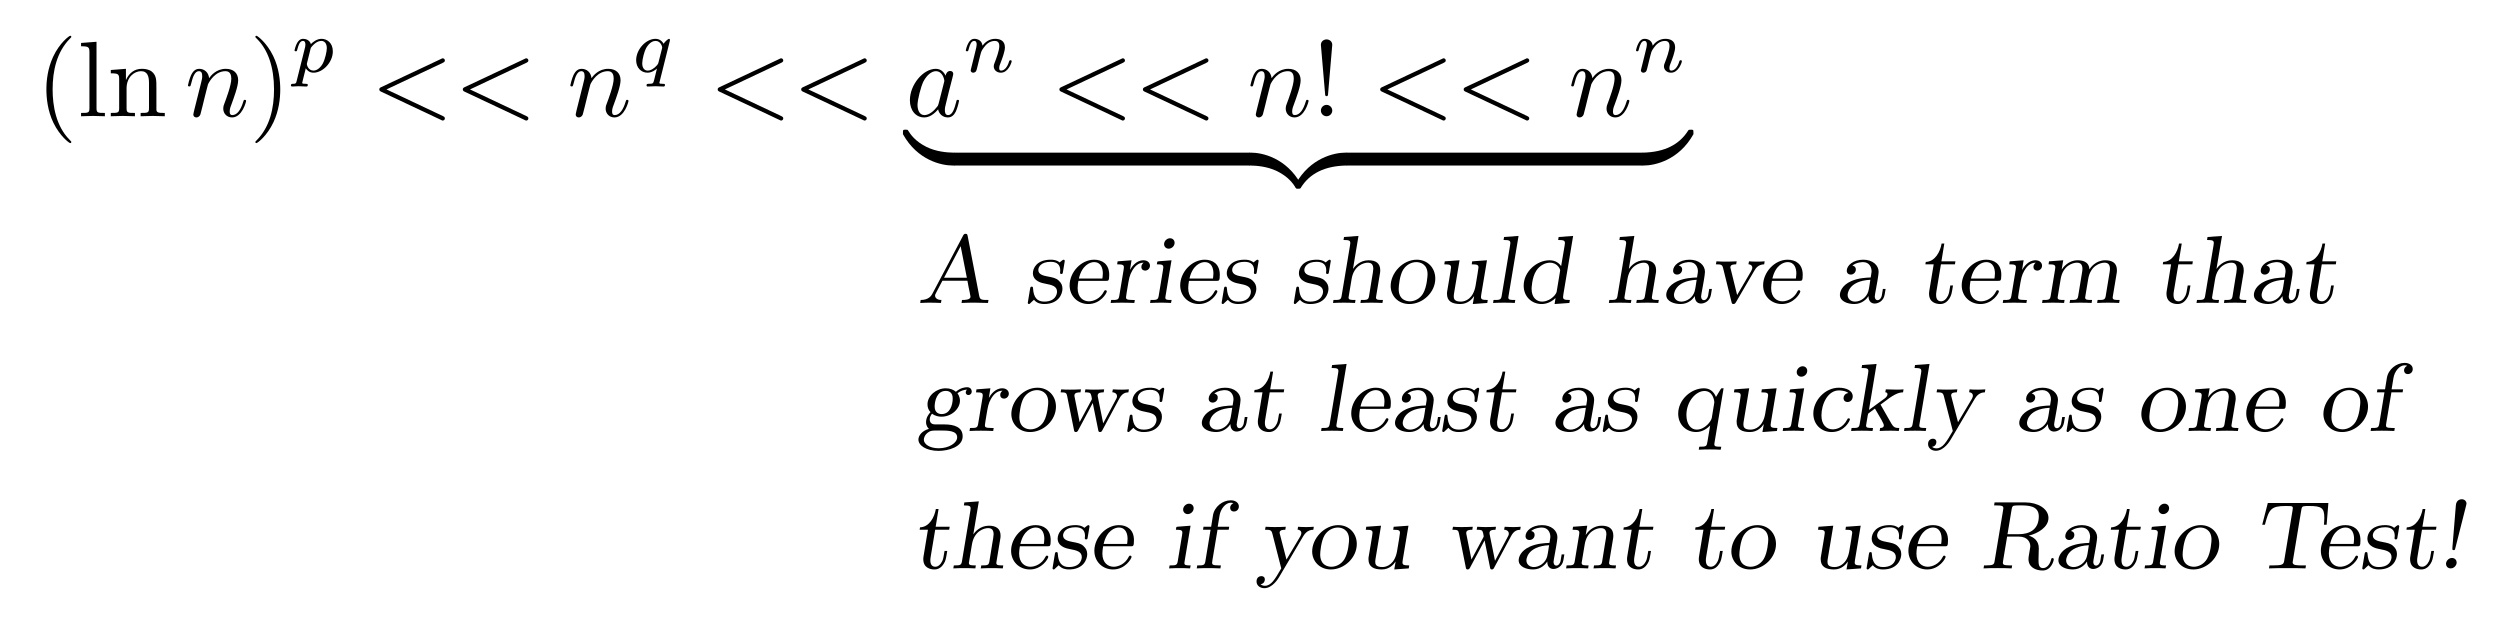 <?xml version="1.0" encoding="UTF-8" standalone="no"?>
<!DOCTYPE svg PUBLIC "-//W3C//DTD SVG 1.1//EN" "http://www.w3.org/Graphics/SVG/1.1/DTD/svg11.dtd">
<svg xmlns="http://www.w3.org/2000/svg" xmlns:xlink="http://www.w3.org/1999/xlink" version="1.1" width="232.077pt" height="57.828pt" viewBox="0 0 232.077 57.828">
<symbol id="font_0_2">
<path d="M .232 .01 C .232 .013 .232 .015 .215 .032 C .09 .158 .058 .347 .058 .5 C .058 .674 .096 .848 .219 .973 C .232 .985 .232 .987 .232 .99 C .232 .997 .228 1 .222 1 C .212 1 .122 .932 .063 .805 C .012 .695 0 .584 0 .5 C 0 .422 .011 .301 .066 .188 C .126 .065 .212 0 .222 0 C .228 0 .232 .003 .232 .01 Z "/>
</symbol>
<symbol id="font_0_4">
<path d="M .144 .694 L 0 .683 L 0 .652 C .07 .652 .078 .645 .078 .596 L .078 .076 C .078 .031 .067 .031 0 .031 L 0 0 C .033 .001 .086 .003 .111 .003 C .136 .003 .185 .001 .222 0 L .222 .031 C .155 .031 .144 .031 .144 .076 L .144 .694 Z "/>
</symbol>
<symbol id="font_0_5">
<path d="M .078 .344 L .078 .076 C .078 .031 .067 .031 0 .031 L 0 0 C .035 .001 .086 .003 .113 .003 C .139 .003 .191 .001 .225 0 L .225 .031 C .158 .031 .147 .031 .147 .076 L .147 .26 C .147 .364 .218 .42 .282 .42 C .345 .42 .356 .366 .356 .309 L .356 .076 C .356 .031 .345 .031 .278 .031 L .278 0 C .313 .001 .364 .003 .391 .003 C .417 .003 .469 .001 .503 0 L .503 .031 C .451 .031 .426 .031 .425 .061 L .425 .252 C .425 .338 .425 .369 .394 .405 C .38 .422 .347 .442 .289 .442 C .216 .442 .169 .399 .141 .337 L .141 .442 L 0 .431 L 0 .4 C .07 .4 .078 .393 .078 .344 Z "/>
</symbol>
<use xlink:href="#font_0_2" transform="matrix(9.963,0,0,-9.963,4.307,13.283)"/>
<use xlink:href="#font_0_4" transform="matrix(9.963,0,0,-9.963,7.525,10.792)"/>
<use xlink:href="#font_0_5" transform="matrix(9.963,0,0,-9.963,10.285,10.792)"/>
<symbol id="font_1_3">
<path d="M .059 .07 C .056 .055 .05 .032 .05 .027 C .05 .009 .064 0 .079 0 C .091 0 .109 .008 .116 .028 C .117 .03 .129 .077 .135 .102 L .157 .192 C .163 .214 .169 .236 .174 .259 C .178 .276 .186 .305 .187 .309 C .202 .34 .255 .431 .35 .431 C .395 .431 .404 .394 .404 .361 C .404 .299 .355 .171 .339 .128 C .33 .105 .329 .093 .329 .082 C .329 .035 .364 0 .411 0 C .505 0 .542 .146 .542 .154 C .542 .164 .533 .164 .53 .164 C .52 .164 .52 .161 .515 .146 C .495 .078 .462 .022 .413 .022 C .396 .022 .389 .032 .389 .055 C .389 .08 .398 .104 .407 .126 C .426 .179 .468 .289 .468 .346 C .468 .413 .425 .453 .353 .453 C .263 .453 .214 .389 .197 .366 C .192 .422 .151 .453 .105 .453 C .059 .453 .04 .414 .03 .396 C .014 .362 0 .303 0 .299 C 0 .289 .01 .289 .012 .289 C .022 .289 .023 .29 .029 .312 C .046 .383 .066 .431 .102 .431 C .122 .431 .133 .418 .133 .385 C .133 .364 .13 .353 .117 .301 L .059 .07 Z "/>
</symbol>
<use xlink:href="#font_1_3" transform="matrix(9.963,0,0,-9.963,17.447,10.902)"/>
<symbol id="font_0_3">
<path d="M .232 .5 C .232 .578 .221 .699 .166 .812 C .106 .935 .02 1 .01 1 C .004 1 0 .996 0 .99 C 0 .987 0 .985 .019 .967 C .117 .868 .174 .709 .174 .5 C .174 .329 .137 .153 .013 .027 C 0 .015 0 .013 0 .01 C 0 .004 .004 0 .01 0 C .02 0 .11 .068 .169 .195 C .22 .305 .232 .416 .232 .5 Z "/>
</symbol>
<use xlink:href="#font_0_3" transform="matrix(9.963,0,0,-9.963,23.705,13.283)"/>
<symbol id="font_2_2">
<path d="M .076 .072 C .069 .044 .067 .036 .027 .036 C .014 .036 0 .036 0 .015 C 0 .004 .009 0 .014 0 C .04 0 .073 .004 .1 .004 C .134 .004 .172 0 .205 0 C .214 0 .225 .003 .225 .022 C .225 .036 .211 .036 .199 .036 C .177 .036 .15 .036 .15 .048 C .15 .053 .157 .079 .161 .094 C .173 .147 .187 .201 .198 .243 C .21 .223 .241 .184 .301 .184 C .423 .184 .558 .319 .558 .468 C .558 .585 .477 .635 .408 .635 C .346 .635 .293 .593 .266 .565 C .249 .622 .193 .635 .163 .635 C .124 .635 .1 .609 .084 .582 C .064 .548 .048 .488 .048 .482 C .048 .469 .062 .469 .065 .469 C .079 .469 .08 .472 .087 .499 C .102 .557 .121 .607 .16 .607 C .186 .607 .193 .585 .193 .558 C .193 .547 .191 .534 .19 .528 L .076 .072 M .265 .515 C .323 .592 .373 .607 .405 .607 C .444 .607 .478 .578 .478 .51 C .478 .469 .456 .367 .426 .309 C .401 .26 .352 .212 .301 .212 C .23 .212 .212 .289 .212 .299 C .212 .303 .214 .31 .215 .314 L .265 .515 Z "/>
</symbol>
<use xlink:href="#font_2_2" transform="matrix(6.974,0,0,-6.974,27.005,8.032)"/>
<symbol id="font_1_1">
<path d="M .592 .538 C .604 .544 .611 .549 .611 .56 C .611 .571 .602 .58 .591 .58 C .588 .58 .586 .58 .573 .573 L .019 .312 C .008 .307 0 .302 0 .29 C 0 .278 .008 .273 .019 .268 L .573 .007 C .586 0 .588 0 .591 0 C .602 0 .611 .009 .611 .02 C .611 .031 .604 .036 .592 .042 L .067 .29 L .592 .538 Z "/>
</symbol>
<use xlink:href="#font_1_1" transform="matrix(9.963,0,0,-9.963,35.211,11.191)"/>
<use xlink:href="#font_1_1" transform="matrix(9.963,0,0,-9.963,42.962,11.191)"/>
<use xlink:href="#font_1_3" transform="matrix(9.963,0,0,-9.963,52.944,10.902)"/>
<symbol id="font_2_3">
<path d="M .448 .606 C .449 .61 .45 .616 .45 .621 C .45 .627 .446 .635 .437 .635 C .427 .635 .385 .601 .365 .569 C .355 .589 .322 .635 .258 .635 C .13 .635 0 .494 0 .35 C 0 .253 .065 .184 .151 .184 C .208 .184 .255 .22 .277 .239 C .276 .236 .245 .11 .241 .093 C .227 .038 .226 .037 .164 .036 C .152 .036 .138 .036 .138 .014 C .138 .008 .143 0 .153 0 C .186 0 .223 .004 .257 .004 C .291 .004 .333 0 .364 0 C .373 0 .384 .003 .384 .022 C .384 .036 .37 .036 .358 .036 C .336 .036 .309 .036 .309 .048 C .309 .051 .309 .053 .314 .07 L .448 .606 M .297 .32 C .292 .303 .292 .301 .279 .285 C .24 .239 .193 .212 .154 .212 C .117 .212 .081 .238 .081 .309 C .081 .362 .11 .472 .133 .512 C .179 .592 .23 .607 .258 .607 C .328 .607 .347 .53 .347 .52 C .347 .515 .345 .509 .344 .505 L .297 .32 Z "/>
</symbol>
<use xlink:href="#font_2_3" transform="matrix(6.974,0,0,-6.974,59.054,8.032)"/>
<symbol id="font_1_2">
<path d="M .333 .389 C .315 .426 .286 .453 .241 .453 C .124 .453 0 .306 0 .16 C 0 .066 .055 0 .133 0 C .153 0 .203 .004 .263 .075 C .271 .033 .306 0 .354 0 C .389 0 .412 .023 .428 .055 C .445 .091 .458 .152 .458 .154 C .458 .164 .449 .164 .446 .164 C .436 .164 .435 .16 .432 .146 C .415 .081 .397 .022 .356 .022 C .329 .022 .326 .048 .326 .068 C .326 .09 .328 .098 .339 .142 C .35 .184 .352 .194 .361 .232 L .397 .372 C .404 .4 .404 .402 .404 .406 C .404 .423 .392 .433 .375 .433 C .351 .433 .336 .411 .333 .389 M .268 .13 C .263 .112 .263 .11 .248 .093 C .204 .038 .163 .022 .135 .022 C .085 .022 .071 .077 .071 .116 C .071 .166 .103 .289 .126 .335 C .157 .394 .202 .431 .242 .431 C .307 .431 .321 .349 .321 .343 C .321 .337 .319 .331 .318 .326 L .268 .13 Z "/>
</symbol>
<use xlink:href="#font_1_1" transform="matrix(9.963,0,0,-9.963,66.623,11.191)"/>
<use xlink:href="#font_1_1" transform="matrix(9.963,0,0,-9.963,74.374,11.191)"/>
<use xlink:href="#font_1_2" transform="matrix(9.963,0,0,-9.963,84.466,10.902)"/>
<symbol id="font_2_1">
<path d="M .075 .073 C .071 .06 .065 .035 .065 .032 C .065 .01 .083 0 .099 0 C .117 0 .133 .013 .138 .022 C .143 .031 .151 .063 .156 .084 C .161 .103 .172 .149 .178 .174 C .184 .196 .19 .218 .195 .241 C .206 .282 .208 .29 .237 .331 C .265 .371 .312 .423 .387 .423 C .445 .423 .446 .372 .446 .353 C .446 .293 .403 .182 .387 .14 C .376 .112 .372 .103 .372 .086 C .372 .033 .416 0 .467 0 C .567 0 .611 .138 .611 .153 C .611 .166 .598 .166 .595 .166 C .581 .166 .58 .16 .576 .149 C .553 .069 .51 .028 .47 .028 C .449 .028 .445 .042 .445 .063 C .445 .086 .45 .099 .468 .144 C .48 .175 .521 .281 .521 .337 C .521 .434 .444 .451 .391 .451 C .308 .451 .252 .4 .222 .36 C .215 .429 .156 .451 .115 .451 C .072 .451 .049 .42 .036 .397 C .014 .36 0 .303 0 .298 C 0 .285 .014 .285 .017 .285 C .031 .285 .032 .288 .039 .315 C .054 .374 .073 .423 .112 .423 C .138 .423 .145 .401 .145 .374 C .145 .355 .136 .318 .129 .291 C .122 .264 .112 .223 .107 .201 L .075 .073 Z "/>
</symbol>
<use xlink:href="#font_2_1" transform="matrix(6.974,0,0,-6.974,89.655,6.749)"/>
<use xlink:href="#font_1_1" transform="matrix(9.963,0,0,-9.963,98.344,11.191)"/>
<use xlink:href="#font_1_1" transform="matrix(9.963,0,0,-9.963,106.095,11.191)"/>
<use xlink:href="#font_1_3" transform="matrix(9.963,0,0,-9.963,116.077,10.902)"/>
<symbol id="font_0_1">
<path d="M .067 .209 L .106 .665 C .106 .698 .079 .716 .053 .716 C .027 .716 0 .698 0 .665 L .039 .21 C .04 .195 .041 .187 .053 .187 C .063 .187 .066 .192 .067 .209 M .106 .053 C .106 .082 .082 .106 .053 .106 C .024 .106 0 .082 0 .053 C 0 .024 .024 0 .053 0 C .082 0 .106 .024 .106 .053 Z "/>
</symbol>
<use xlink:href="#font_0_1" transform="matrix(9.963,0,0,-9.963,122.619,10.792)"/>
<use xlink:href="#font_1_1" transform="matrix(9.963,0,0,-9.963,128.124,11.191)"/>
<use xlink:href="#font_1_1" transform="matrix(9.963,0,0,-9.963,135.875,11.191)"/>
<use xlink:href="#font_1_3" transform="matrix(9.963,0,0,-9.963,145.857,10.902)"/>
<use xlink:href="#font_2_1" transform="matrix(6.974,0,0,-6.974,151.87,6.749)"/>
<symbol id="font_3_3">
<path d="M .484 .092 C .484 .115 .484 .12 .47 .12 C .409 .121 .31 .129 .22 .173 C .112 .227 .071 .29 .046 .329 C .043 .334 .037 .334 .024 .334 C .001 .334 0 .333 0 .308 L 0 .292 C .136 .047 .361 0 .463 0 C .484 0 .484 .001 .484 .028 L .484 .092 Z "/>
</symbol>
<use xlink:href="#font_3_3" transform="matrix(9.963,0,0,-9.963,83.822,15.366)"/>
<path transform="matrix(1,0,0,-1,88.544,15.366)" d="M 0 0 L 27.485 0 L 27.485 1.195 L 0 1.195 Z "/>
<symbol id="font_3_2">
<path d="M .484 .042 C .348 .287 .123 .334 .021 .334 C 0 .334 0 .333 0 .306 L 0 .242 C 0 .219 0 .214 .014 .214 C .075 .213 .174 .205 .264 .161 C .372 .107 .413 .044 .438 .005 C .441 0 .447 0 .46 0 C .483 0 .484 .001 .484 .026 L .484 .042 Z "/>
</symbol>
<symbol id="font_3_1">
<path d="M .484 .306 C .484 .333 .484 .334 .463 .334 C .361 .334 .136 .286 0 .042 L 0 .026 C 0 .001 .001 0 .024 0 C .043 0 .044 .001 .049 .008 C .131 .139 .269 .21 .472 .214 C .484 .214 .484 .221 .484 .242 L .484 .306 Z "/>
</symbol>
<use xlink:href="#font_3_2" transform="matrix(9.963,0,0,-9.963,115.93,17.498)"/>
<use xlink:href="#font_3_1" transform="matrix(9.963,0,0,-9.963,120.274,17.498)"/>
<path transform="matrix(1,0,0,-1,124.996,15.366)" d="M 0 0 L 27.485 0 L 27.485 1.195 L 0 1.195 Z "/>
<symbol id="font_3_4">
<path d="M .484 .308 C .484 .333 .483 .334 .46 .334 C .441 .334 .44 .333 .435 .326 C .353 .195 .215 .124 .012 .12 C 0 .12 0 .113 0 .092 L 0 .028 C 0 .001 0 0 .021 0 C .123 0 .348 .048 .484 .292 L .484 .308 Z "/>
</symbol>
<use xlink:href="#font_3_4" transform="matrix(9.963,0,0,-9.963,152.381,15.366)"/>
<symbol id="font_4_2">
<path d="M .492 .691 C .488 .711 .485 .716 .47 .716 C .454 .716 .45 .708 .443 .695 L .128 .099 C .116 .075 .089 .031 .005 .031 L 0 0 C .043 .003 .095 .003 .102 .003 C .146 .003 .165 .002 .215 0 L .22 .031 C .176 .031 .154 .052 .154 .076 C .154 .086 .158 .092 .168 .112 C .182 .138 .217 .204 .23 .23 L .489 .23 C .494 .201 .495 .195 .501 .165 C .504 .152 .521 .072 .521 .065 C .521 .031 .459 .031 .433 .031 L .428 0 C .473 .003 .525 .003 .571 .003 C .61 .003 .627 .002 .702 0 L .707 .031 C .638 .031 .619 .031 .611 .074 L .492 .691 M .419 .588 L .483 .261 L .247 .261 L .419 .588 Z "/>
</symbol>
<symbol id="font_4_14">
<path d="M .381 .434 C .383 .443 .383 .445 .383 .447 C .383 .451 .38 .459 .37 .459 C .364 .459 .343 .442 .33 .431 C .296 .459 .252 .459 .238 .459 C .092 .459 .053 .37 .053 .32 C .053 .235 .15 .216 .18 .211 C .246 .198 .303 .187 .303 .127 C .303 .126 .303 .025 .17 .025 C .095 .025 .061 .071 .055 .156 C .054 .174 .053 .18 .04 .18 C .03 .18 .027 .176 .024 .159 L 0 .013 C 0 .006 .004 0 .012 0 C .018 0 .019 .001 .039 .021 C .045 .026 .059 .039 .064 .044 C .096 .006 .137 0 .17 0 C .323 0 .359 .108 .359 .158 C .359 .193 .347 .218 .321 .242 C .294 .269 .259 .275 .207 .285 C .166 .293 .109 .304 .109 .352 C .109 .381 .133 .437 .238 .437 C .308 .437 .336 .401 .336 .349 C .336 .335 .334 .329 .334 .324 C .334 .312 .343 .311 .348 .311 C .361 .311 .362 .319 .364 .332 L .381 .434 Z "/>
</symbol>
<symbol id="font_4_8">
<path d="M .378 .24 C .402 .24 .41 .24 .41 .303 C .41 .417 .334 .459 .254 .459 C .117 .459 0 .327 0 .194 C 0 .081 .085 0 .194 0 C .32 0 .385 .113 .385 .13 C .385 .137 .38 .143 .371 .143 C .362 .143 .36 .138 .356 .131 C .317 .053 .245 .028 .2 .028 C .145 .028 .083 .065 .083 .165 C .083 .185 .087 .22 .091 .24 L .378 .24 M .096 .264 C .128 .404 .213 .434 .253 .434 C .327 .434 .344 .367 .344 .317 C .344 .291 .339 .265 .339 .264 L .096 .264 Z "/>
</symbol>
<symbol id="font_4_13">
<path d="M .174 .157 C .19 .254 .196 .287 .222 .332 C .249 .379 .286 .417 .341 .417 L .341 .416 C .339 .415 .318 .401 .318 .373 C .318 .344 .341 .335 .357 .335 C .383 .335 .407 .357 .407 .386 C .407 .414 .384 .442 .339 .442 C .264 .442 .217 .373 .2 .342 L .216 .442 L .072 .431 L .067 .4 C .126 .4 .137 .394 .137 .367 C .137 .362 .137 .36 .134 .343 L .089 .072 C .082 .031 .067 .031 .005 .031 C .004 .023 .001 .009 0 0 C .05 .002 .066 .003 .117 .003 C .164 .003 .186 .002 .245 0 L .25 .031 L .229 .031 C .163 .031 .159 .041 .159 .06 C .159 .066 .163 .089 .165 .103 L .174 .157 Z "/>
</symbol>
<symbol id="font_4_c">
<path d="M .254 .623 C .254 .65 .234 .67 .206 .67 C .175 .67 .145 .641 .145 .609 C .145 .585 .163 .562 .193 .562 C .222 .562 .254 .587 .254 .623 M .093 .432 C .077 .431 .076 .43 .074 .423 C .072 .415 .07 .406 .07 .4 C .125 .4 .137 .395 .137 .368 C .137 .362 .137 .36 .134 .343 L .089 .072 C .082 .031 .067 .031 .005 .031 C .004 .023 .001 .009 0 0 C .044 .002 .066 .003 .111 .003 C .131 .003 .168 .003 .217 0 L .223 .031 C .178 .031 .158 .031 .158 .056 C .158 .06 .158 .061 .161 .077 L .222 .442 L .093 .432 Z "/>
</symbol>
<symbol id="font_4_b">
<path d="M .486 .306 C .488 .316 .489 .324 .489 .339 C .489 .413 .441 .442 .368 .442 C .277 .442 .223 .376 .208 .354 L .207 .354 L .264 .694 L .114 .683 L .109 .652 C .168 .652 .179 .646 .179 .619 C .179 .614 .179 .612 .176 .595 L .089 .072 C .082 .031 .067 .031 .005 .031 C .004 .023 .001 .009 0 0 C .046 .002 .069 .003 .114 .003 C .162 .003 .175 .002 .228 0 L .233 .031 C .183 .031 .161 .031 .161 .057 C .161 .06 .168 .098 .171 .118 C .174 .138 .185 .204 .193 .25 C .216 .386 .317 .417 .36 .417 C .397 .417 .417 .399 .417 .352 C .417 .337 .409 .288 .403 .256 C .398 .226 .376 .087 .373 .07 C .366 .031 .351 .031 .289 .031 C .288 .023 .285 .009 .284 0 C .33 .002 .353 .003 .398 .003 C .446 .003 .459 .002 .512 0 L .517 .031 C .467 .031 .445 .031 .445 .057 C .445 .06 .445 .061 .448 .077 L .486 .306 Z "/>
</symbol>
<symbol id="font_4_11">
<path d="M .462 .263 C .462 .375 .382 .459 .27 .459 C .125 .459 0 .321 0 .187 C 0 .086 .076 0 .194 0 C .332 0 .462 .121 .462 .263 M .199 .028 C .166 .028 .083 .041 .083 .156 C .083 .179 .092 .295 .129 .355 C .164 .41 .219 .434 .266 .434 C .303 .434 .382 .416 .382 .308 C .382 .295 .376 .177 .335 .108 C .303 .055 .248 .028 .199 .028 Z "/>
</symbol>
<symbol id="font_4_16">
<path d="M .442 .453 L .289 .442 L .284 .411 C .343 .411 .354 .405 .354 .378 C .354 .371 .348 .337 .345 .316 L .324 .19 C .301 .057 .221 .025 .172 .025 C .102 .025 .098 .057 .098 .08 C .098 .092 .1 .104 .102 .116 L .158 .453 L .005 .442 L 0 .411 C .059 .411 .07 .405 .07 .378 C .07 .364 .037 .175 .032 .144 C .028 .122 .028 .12 .028 .105 C .028 .029 .081 0 .166 0 C .244 0 .289 .052 .308 .081 L .309 .081 L .295 0 L .445 .011 C .447 .021 .448 .032 .45 .042 C .389 .042 .38 .049 .38 .075 C .38 .081 .38 .083 .383 .1 L .442 .453 Z "/>
</symbol>
<symbol id="font_4_e">
<path d="M .264 .694 L .114 .683 L .109 .652 C .168 .652 .179 .646 .179 .619 C .179 .614 .179 .612 .176 .595 L .089 .072 C .082 .031 .067 .031 .005 .031 C .004 .023 .001 .009 0 0 C .046 .002 .066 .003 .113 .003 C .161 .003 .186 .002 .225 0 L .23 .031 C .18 .031 .158 .031 .158 .057 C .158 .06 .159 .062 .161 .077 L .264 .694 Z "/>
</symbol>
<symbol id="font_4_7">
<path d="M .512 .705 L .362 .694 L .357 .663 C .416 .663 .427 .657 .427 .63 C .427 .624 .427 .622 .424 .606 L .388 .393 C .372 .415 .337 .453 .268 .453 C .135 .453 0 .335 0 .19 C 0 .074 .086 0 .186 0 C .25 0 .3 .033 .33 .062 L .32 0 L .473 .011 C .475 .021 .476 .032 .478 .042 C .417 .042 .408 .049 .408 .075 C .408 .081 .408 .083 .411 .1 L .512 .705 M .342 .13 C .337 .102 .308 .075 .291 .062 C .25 .031 .213 .025 .191 .025 C .138 .025 .082 .062 .082 .157 C .082 .16 .084 .275 .131 .346 C .166 .399 .222 .428 .272 .428 C .353 .428 .378 .357 .378 .351 L .376 .337 L .342 .13 Z "/>
</symbol>
<symbol id="font_4_5">
<path d="M .445 .156 C .439 .118 .435 .091 .433 .084 C .428 .065 .413 .04 .39 .04 C .362 .04 .361 .074 .361 .079 C .361 .087 .368 .127 .372 .147 C .379 .184 .401 .303 .401 .333 C .401 .403 .337 .459 .242 .459 C .137 .459 .071 .399 .071 .345 C .071 .321 .087 .305 .113 .305 C .14 .305 .165 .327 .165 .358 C .165 .391 .135 .397 .129 .398 C .17 .432 .229 .434 .239 .434 C .306 .434 .328 .379 .328 .339 C .328 .333 .328 .331 .319 .275 C .268 .273 .19 .269 .117 .237 C .017 .192 0 .124 0 .095 C 0 .027 .081 0 .149 0 C .233 0 .28 .057 .296 .082 C .296 .016 .338 .005 .36 .005 C .393 .005 .451 .027 .463 .096 C .465 .107 .47 .136 .473 .156 L .445 .156 M .315 .251 C .308 .211 .304 .167 .294 .131 C .276 .068 .214 .025 .157 .025 C .113 .025 .08 .053 .08 .094 C .08 .097 .08 .239 .315 .251 Z "/>
</symbol>
<symbol id="font_4_17">
<path d="M .398 .345 C .413 .371 .438 .409 .5 .411 L .505 .442 C .476 .439 .433 .439 .428 .439 C .4 .439 .37 .44 .343 .442 L .337 .412 C .338 .412 .377 .41 .377 .376 C .377 .363 .368 .347 .364 .339 L .22 .093 L .154 .361 C .15 .375 .15 .377 .15 .381 C .15 .411 .192 .411 .21 .411 C .211 .42 .214 .434 .215 .442 C .167 .44 .146 .439 .105 .439 C .103 .439 .043 .439 .006 .442 L 0 .411 C .053 .411 .066 .409 .075 .371 L .161 .024 C .165 .007 .167 0 .182 0 C .197 0 .203 .011 .208 .019 L .398 .345 Z "/>
</symbol>
<symbol id="font_4_15">
<path d="M .161 .411 L .306 .411 C .308 .421 .309 .432 .311 .442 L .166 .442 L .196 .626 L .168 .626 C .154 .541 .1 .439 .004 .436 C .002 .426 .001 .42 0 .411 L .086 .411 L .041 .139 C .038 .121 .038 .117 .038 .106 C .038 .016 .111 0 .154 0 C .204 0 .233 .033 .249 .058 C .27 .092 .272 .106 .286 .192 L .258 .192 C .247 .126 .245 .11 .234 .086 C .216 .049 .19 .028 .162 .028 C .111 .028 .111 .082 .111 .095 C .111 .103 .111 .111 .114 .129 L .161 .411 Z "/>
</symbol>
<symbol id="font_4_f">
<path d="M .772 .306 C .774 .316 .775 .324 .775 .339 C .775 .415 .725 .442 .653 .442 C .555 .442 .5 .364 .49 .348 C .486 .434 .409 .442 .368 .442 C .271 .442 .217 .367 .204 .347 L .203 .347 L .219 .442 L .072 .431 L .067 .4 C .126 .4 .137 .394 .137 .367 C .137 .362 .137 .36 .134 .343 L .089 .072 C .082 .031 .067 .031 .005 .031 C .004 .023 .001 .009 0 0 C .046 .002 .069 .003 .114 .003 C .162 .003 .175 .002 .228 0 L .233 .031 C .183 .031 .161 .031 .161 .057 C .161 .06 .168 .098 .171 .118 C .174 .138 .185 .204 .193 .25 C .216 .386 .317 .417 .361 .417 C .396 .417 .418 .4 .418 .352 C .418 .344 .417 .337 .416 .329 L .374 .072 C .367 .031 .352 .031 .29 .031 C .289 .023 .286 .009 .285 0 C .331 .002 .354 .003 .399 .003 C .447 .003 .46 .002 .513 0 L .518 .031 C .468 .031 .446 .031 .446 .057 C .446 .06 .453 .098 .456 .118 C .459 .138 .47 .204 .478 .25 C .501 .386 .602 .417 .646 .417 C .681 .417 .703 .4 .703 .352 C .703 .344 .702 .337 .701 .329 L .659 .072 C .652 .031 .637 .031 .575 .031 C .574 .023 .571 .009 .57 0 C .616 .002 .639 .003 .684 .003 C .732 .003 .745 .002 .798 0 L .803 .031 C .753 .031 .731 .031 .731 .057 C .731 .06 .731 .061 .734 .077 L .772 .306 Z "/>
</symbol>
<use xlink:href="#font_4_2" transform="matrix(8.966,0,0,-8.966,85.422,28.124)"/>
<use xlink:href="#font_4_14" transform="matrix(8.966,0,0,-8.966,95.41,28.223)"/>
<use xlink:href="#font_4_8" transform="matrix(8.966,0,0,-8.966,99.293,28.223)"/>
<use xlink:href="#font_4_13" transform="matrix(8.966,0,0,-8.966,103.104,28.124)"/>
<use xlink:href="#font_4_c" transform="matrix(8.966,0,0,-8.966,106.762,28.124)"/>
<use xlink:href="#font_4_8" transform="matrix(8.966,0,0,-8.966,109.559,28.223)"/>
<use xlink:href="#font_4_14" transform="matrix(8.966,0,0,-8.966,113.406,28.223)"/>
<use xlink:href="#font_4_14" transform="matrix(8.966,0,0,-8.966,120.104,28.223)"/>
<use xlink:href="#font_4_b" transform="matrix(8.966,0,0,-8.966,123.744,28.124)"/>
<use xlink:href="#font_4_11" transform="matrix(8.966,0,0,-8.966,129.097,28.223)"/>
<use xlink:href="#font_4_16" transform="matrix(8.966,0,0,-8.966,134.074,28.223)"/>
<use xlink:href="#font_4_e" transform="matrix(8.966,0,0,-8.966,138.602,28.124)"/>
<use xlink:href="#font_4_7" transform="matrix(8.966,0,0,-8.966,141.444,28.223)"/>
<use xlink:href="#font_4_b" transform="matrix(8.966,0,0,-8.966,149.352,28.124)"/>
<use xlink:href="#font_4_5" transform="matrix(8.966,0,0,-8.966,154.678,28.223)"/>
<use xlink:href="#font_4_17" transform="matrix(8.966,0,0,-8.966,159.287,28.223)"/>
<use xlink:href="#font_4_8" transform="matrix(8.966,0,0,-8.966,163.672,28.223)"/>
<use xlink:href="#font_4_5" transform="matrix(8.966,0,0,-8.966,170.8,28.223)"/>
<use xlink:href="#font_4_15" transform="matrix(8.966,0,0,-8.966,178.735,28.223)"/>
<use xlink:href="#font_4_8" transform="matrix(8.966,0,0,-8.966,182.107,28.223)"/>
<use xlink:href="#font_4_13" transform="matrix(8.966,0,0,-8.966,185.917,28.124)"/>
<use xlink:href="#font_4_f" transform="matrix(8.966,0,0,-8.966,189.567,28.124)"/>
<use xlink:href="#font_4_15" transform="matrix(8.966,0,0,-8.966,200.775,28.223)"/>
<use xlink:href="#font_4_b" transform="matrix(8.966,0,0,-8.966,203.904,28.124)"/>
<use xlink:href="#font_4_5" transform="matrix(8.966,0,0,-8.966,209.23,28.223)"/>
<use xlink:href="#font_4_15" transform="matrix(8.966,0,0,-8.966,214.09,28.223)"/>
<symbol id="font_4_a">
<path d="M .504 .633 C .501 .631 .49 .624 .49 .605 C .49 .59 .501 .578 .518 .578 C .533 .578 .552 .59 .552 .615 C .552 .628 .544 .659 .504 .659 C .483 .659 .436 .654 .388 .612 C .364 .633 .328 .648 .284 .648 C .186 .648 .094 .572 .094 .482 C .094 .454 .101 .426 .125 .401 C .108 .383 .079 .346 .079 .298 C .079 .259 .099 .236 .109 .228 C .04 .209 0 .161 0 .117 C 0 .055 .082 0 .209 0 C .31 0 .458 .041 .458 .15 C .458 .245 .374 .274 .268 .274 L .177 .274 C .162 .274 .117 .274 .117 .327 C .117 .352 .133 .376 .141 .385 C .176 .359 .212 .354 .239 .354 C .344 .354 .43 .437 .43 .52 C .43 .563 .405 .596 .404 .597 C .439 .624 .473 .633 .504 .634 L .504 .633 M .24 .381 C .226 .381 .168 .385 .168 .458 C .168 .512 .189 .621 .283 .621 C .313 .621 .355 .609 .355 .543 C .355 .471 .325 .381 .24 .381 M .21 .027 C .116 .027 .056 .07 .056 .116 C .056 .134 .066 .167 .1 .191 C .128 .211 .14 .211 .215 .211 C .306 .211 .401 .211 .401 .14 C .401 .082 .316 .027 .21 .027 Z "/>
</symbol>
<symbol id="font_4_18">
<path d="M .607 .345 C .637 .402 .672 .41 .702 .411 C .703 .419 .706 .433 .707 .442 C .673 .439 .653 .439 .631 .439 C .623 .439 .578 .439 .541 .442 L .535 .412 C .539 .412 .584 .409 .584 .371 C .584 .359 .582 .355 .575 .342 L .441 .09 L .387 .356 C .384 .369 .384 .371 .384 .379 C .384 .411 .426 .411 .446 .411 C .448 .421 .449 .432 .451 .442 C .413 .44 .385 .439 .347 .439 C .346 .439 .288 .439 .257 .442 L .251 .411 C .275 .411 .3 .411 .309 .399 C .316 .39 .324 .353 .324 .343 C .324 .339 .32 .332 .319 .33 L .197 .103 L .146 .358 C .143 .371 .143 .373 .143 .379 C .143 .411 .186 .411 .206 .411 L .211 .442 C .163 .44 .142 .439 .101 .439 C .068 .439 .04 .439 .006 .442 L 0 .411 C .055 .411 .061 .406 .068 .372 L .138 .024 C .141 .007 .143 0 .158 0 C .17 0 .176 .007 .182 .018 L .333 .301 L .389 .023 C .392 .007 .394 0 .408 0 C .422 0 .426 .007 .433 .02 L .607 .345 Z "/>
</symbol>
<symbol id="font_4_12">
<path d="M .47 .636 L .448 .636 C .446 .635 .445 .634 .438 .624 L .391 .546 C .368 .604 .326 .636 .266 .636 C .134 .636 0 .518 0 .373 C 0 .258 .085 .183 .186 .183 C .254 .183 .304 .223 .331 .251 C .323 .199 .308 .108 .304 .089 C .295 .034 .294 .031 .218 .031 L .213 0 C .26 .002 .279 .003 .327 .003 C .37 .003 .394 .002 .44 0 L .446 .031 C .395 .031 .374 .031 .374 .057 C .374 .061 .374 .063 .377 .079 L .47 .636 M .348 .33 C .343 .297 .278 .208 .191 .208 C .131 .208 .085 .266 .085 .359 C .085 .501 .184 .608 .272 .608 C .359 .608 .374 .511 .374 .49 C .374 .488 .373 .485 .371 .471 L .348 .33 Z "/>
</symbol>
<symbol id="font_4_6">
<path d="M .363 .404 C .323 .399 .313 .367 .313 .351 C .313 .327 .329 .311 .355 .311 C .38 .311 .408 .33 .408 .37 C .408 .428 .343 .459 .264 .459 C .12 .459 0 .325 0 .191 C 0 .078 .083 0 .19 0 C .326 0 .379 .12 .379 .131 C .379 .142 .369 .142 .366 .142 C .357 .142 .355 .139 .35 .128 C .302 .036 .228 .028 .2 .028 C .139 .028 .084 .073 .084 .171 C .084 .291 .15 .431 .265 .431 C .274 .431 .332 .43 .363 .404 Z "/>
</symbol>
<symbol id="font_4_d">
<path d="M .264 .694 L .114 .683 L .109 .652 C .168 .652 .179 .646 .179 .619 C .179 .614 .179 .612 .176 .595 L .089 .072 C .082 .031 .067 .031 .005 .031 C .004 .023 .001 .009 0 0 C .046 .002 .066 .003 .111 .003 C .157 .003 .18 .002 .222 0 L .227 .031 C .177 .031 .155 .031 .155 .057 C .155 .063 .169 .146 .172 .159 C .175 .178 .176 .179 .185 .186 L .247 .232 C .308 .129 .339 .076 .339 .058 C .339 .041 .328 .031 .301 .031 C .299 .021 .298 .01 .296 0 C .341 .002 .365 .003 .404 .003 C .433 .003 .465 .003 .494 0 L .499 .031 C .442 .031 .437 .04 .39 .124 L .305 .273 C .443 .381 .486 .398 .538 .4 C .539 .408 .542 .422 .543 .431 C .507 .428 .505 .428 .468 .428 C .446 .428 .404 .429 .36 .431 L .354 .401 C .366 .401 .377 .393 .377 .381 C .377 .363 .361 .348 .352 .34 C .347 .337 .206 .233 .185 .218 L .264 .694 Z "/>
</symbol>
<symbol id="font_4_19">
<path d="M .484 .539 C .522 .603 .569 .604 .588 .605 C .589 .613 .592 .627 .593 .636 C .564 .633 .521 .633 .516 .633 C .486 .633 .462 .633 .43 .636 L .425 .606 C .433 .606 .464 .601 .464 .57 C .464 .555 .452 .536 .452 .535 L .31 .296 L .243 .555 C .239 .569 .239 .571 .239 .575 C .239 .605 .28 .605 .298 .605 L .303 .636 C .261 .634 .237 .633 .193 .633 C .191 .633 .131 .633 .094 .636 L .088 .605 C .143 .605 .154 .602 .164 .564 L .256 .205 C .19 .091 .152 .025 .086 .025 C .062 .025 .048 .035 .042 .041 C .079 .047 .086 .076 .086 .09 C .086 .118 .065 .125 .05 .125 C .034 .125 0 .115 0 .07 C 0 .024 .04 0 .081 0 C .166 0 .227 .103 .235 .117 L .484 .539 Z "/>
</symbol>
<symbol id="font_4_10">
<path d="M .486 .306 C .488 .316 .489 .324 .489 .339 C .489 .413 .441 .442 .368 .442 C .29 .442 .234 .394 .204 .347 L .203 .347 L .219 .442 L .072 .431 L .067 .4 C .126 .4 .137 .394 .137 .367 C .137 .362 .137 .36 .134 .343 L .089 .072 C .082 .031 .067 .031 .005 .031 C .004 .023 .001 .009 0 0 C .046 .002 .069 .003 .114 .003 C .162 .003 .175 .002 .228 0 L .233 .031 C .183 .031 .161 .031 .161 .057 C .161 .06 .168 .098 .171 .118 C .174 .138 .185 .204 .193 .25 C .216 .386 .317 .417 .36 .417 C .397 .417 .417 .399 .417 .352 C .417 .337 .409 .288 .403 .256 C .398 .226 .376 .087 .373 .07 C .366 .031 .351 .031 .289 .031 C .288 .023 .285 .009 .284 0 C .33 .002 .353 .003 .398 .003 C .446 .003 .459 .002 .512 0 L .517 .031 C .467 .031 .445 .031 .445 .057 C .445 .06 .445 .061 .448 .077 L .486 .306 Z "/>
</symbol>
<symbol id="font_4_9">
<path d="M .215 .4 L .331 .4 C .333 .41 .334 .421 .336 .431 L .217 .431 L .236 .547 C .247 .616 .298 .68 .352 .68 C .366 .68 .375 .677 .379 .675 C .368 .67 .346 .656 .346 .627 C .346 .609 .357 .589 .386 .589 C .412 .589 .436 .609 .436 .641 C .436 .68 .4 .705 .352 .705 C .269 .705 .183 .64 .168 .549 L .149 .431 L .07 .431 C .068 .421 .067 .41 .065 .4 L .143 .4 L .089 .072 C .082 .031 .067 .031 .005 .031 C .004 .023 .001 .009 0 0 C .05 .002 .066 .003 .117 .003 C .164 .003 .186 .002 .245 0 L .25 .031 L .229 .031 C .163 .031 .159 .041 .159 .06 C .159 .064 .159 .066 .162 .083 L .215 .4 Z "/>
</symbol>
<use xlink:href="#font_4_a" transform="matrix(8.966,0,0,-8.966,85.258,41.855)"/>
<use xlink:href="#font_4_13" transform="matrix(8.966,0,0,-8.966,90.002,40.008)"/>
<use xlink:href="#font_4_11" transform="matrix(8.966,0,0,-8.966,93.884,40.107)"/>
<use xlink:href="#font_4_18" transform="matrix(8.966,0,0,-8.966,98.457,40.107)"/>
<use xlink:href="#font_4_14" transform="matrix(8.966,0,0,-8.966,104.644,40.107)"/>
<use xlink:href="#font_4_5" transform="matrix(8.966,0,0,-8.966,111.566,40.107)"/>
<use xlink:href="#font_4_15" transform="matrix(8.966,0,0,-8.966,116.426,40.107)"/>
<use xlink:href="#font_4_e" transform="matrix(8.966,0,0,-8.966,122.639,40.008)"/>
<use xlink:href="#font_4_8" transform="matrix(8.966,0,0,-8.966,125.437,40.107)"/>
<use xlink:href="#font_4_5" transform="matrix(8.966,0,0,-8.966,129.499,40.107)"/>
<use xlink:href="#font_4_14" transform="matrix(8.966,0,0,-8.966,133.883,40.107)"/>
<use xlink:href="#font_4_15" transform="matrix(8.966,0,0,-8.966,137.981,40.107)"/>
<use xlink:href="#font_4_5" transform="matrix(8.966,0,0,-8.966,144.392,40.107)"/>
<use xlink:href="#font_4_14" transform="matrix(8.966,0,0,-8.966,148.785,40.107)"/>
<use xlink:href="#font_4_12" transform="matrix(8.966,0,0,-8.966,155.788,41.747)"/>
<use xlink:href="#font_4_16" transform="matrix(8.966,0,0,-8.966,160.962,40.107)"/>
<use xlink:href="#font_4_c" transform="matrix(8.966,0,0,-8.966,165.49,40.008)"/>
<use xlink:href="#font_4_6" transform="matrix(8.966,0,0,-8.966,168.332,40.107)"/>
<use xlink:href="#font_4_d" transform="matrix(8.966,0,0,-8.966,171.838,40.008)"/>
<use xlink:href="#font_4_e" transform="matrix(8.966,0,0,-8.966,176.752,40.008)"/>
<use xlink:href="#font_4_19" transform="matrix(8.966,0,0,-8.966,178.984,41.846)"/>
<use xlink:href="#font_4_5" transform="matrix(8.966,0,0,-8.966,187.449,40.107)"/>
<use xlink:href="#font_4_14" transform="matrix(8.966,0,0,-8.966,191.842,40.107)"/>
<use xlink:href="#font_4_11" transform="matrix(8.966,0,0,-8.966,198.782,40.107)"/>
<use xlink:href="#font_4_10" transform="matrix(8.966,0,0,-8.966,203.158,40.008)"/>
<use xlink:href="#font_4_8" transform="matrix(8.966,0,0,-8.966,208.52,40.107)"/>
<use xlink:href="#font_4_11" transform="matrix(8.966,0,0,-8.966,215.684,40.107)"/>
<use xlink:href="#font_4_9" transform="matrix(8.966,0,0,-8.966,220.068,40.008)"/>
<symbol id="font_4_3">
<path d="M .468 .361 C .563 .384 .672 .449 .672 .544 C .672 .641 .56 .705 .433 .705 L .114 .705 C .113 .697 .11 .683 .109 .674 L .131 .674 C .196 .674 .205 .666 .205 .645 C .205 .641 .205 .639 .202 .623 L .114 .095 C .109 .063 .1 .053 .028 .053 L .005 .053 L 0 .022 C .045 .025 .1 .025 .146 .025 C .194 .025 .244 .025 .291 .022 C .292 .031 .295 .045 .296 .053 L .274 .053 C .206 .053 .2 .062 .2 .082 C .2 .087 .2 .089 .203 .105 L .244 .351 L .366 .351 C .461 .351 .484 .287 .484 .252 C .484 .247 .484 .242 .473 .179 C .468 .151 .465 .133 .465 .119 C .465 .035 .538 0 .612 0 C .7 0 .727 .1 .727 .116 C .727 .117 .727 .129 .714 .129 C .703 .129 .701 .122 .699 .112 C .686 .06 .653 .025 .616 .025 C .569 .025 .569 .07 .569 .117 C .569 .148 .572 .22 .572 .231 C .572 .312 .514 .347 .468 .361 M .365 .376 L .248 .376 L .291 .635 C .296 .663 .302 .669 .319 .672 C .329 .674 .36 .674 .381 .674 C .457 .674 .572 .674 .572 .561 C .572 .429 .482 .376 .365 .376 Z "/>
</symbol>
<symbol id="font_4_4">
<path d="M .405 .607 C .409 .634 .416 .64 .429 .643 C .439 .646 .467 .646 .487 .646 C .615 .646 .643 .625 .643 .525 C .643 .494 .641 .473 .639 .452 L .667 .452 L .685 .677 L .058 .677 L 0 .452 L .028 .452 C .07 .613 .09 .646 .245 .646 C .261 .646 .286 .646 .292 .645 C .311 .643 .317 .64 .317 .624 C .317 .62 .317 .618 .314 .601 L .227 .076 C .221 .04 .206 .031 .114 .031 L .075 .031 L .07 0 C .106 .003 .216 .003 .259 .003 C .302 .003 .412 .003 .448 0 C .449 .008 .452 .022 .453 .031 L .414 .031 C .358 .031 .315 .031 .315 .063 C .315 .065 .316 .071 .317 .076 L .405 .607 Z "/>
</symbol>
<symbol id="font_4_1">
<path d="M .208 .651 C .209 .655 .212 .666 .212 .671 C .212 .694 .193 .716 .163 .716 C .159 .716 .107 .716 .102 .654 L .066 .215 L .066 .208 C .066 .207 .067 .203 .066 .202 C .065 .199 .065 .189 .079 .189 C .09 .189 .092 .191 .096 .208 L .208 .651 M .11 .06 C .11 .085 .093 .108 .061 .108 C .027 .108 0 .076 0 .048 C 0 .023 .017 0 .049 0 C .083 0 .11 .032 .11 .06 Z "/>
</symbol>
<use xlink:href="#font_4_15" transform="matrix(8.966,0,0,-8.966,85.37,52.863)"/>
<use xlink:href="#font_4_b" transform="matrix(8.966,0,0,-8.966,88.499,52.764)"/>
<use xlink:href="#font_4_8" transform="matrix(8.966,0,0,-8.966,93.861,52.863)"/>
<use xlink:href="#font_4_14" transform="matrix(8.966,0,0,-8.966,97.708,52.863)"/>
<use xlink:href="#font_4_8" transform="matrix(8.966,0,0,-8.966,101.59,52.863)"/>
<use xlink:href="#font_4_c" transform="matrix(8.966,0,0,-8.966,108.53,52.764)"/>
<use xlink:href="#font_4_9" transform="matrix(8.966,0,0,-8.966,111.095,52.764)"/>
<use xlink:href="#font_4_19" transform="matrix(8.966,0,0,-8.966,116.645,54.602)"/>
<use xlink:href="#font_4_11" transform="matrix(8.966,0,0,-8.966,121.81,52.863)"/>
<use xlink:href="#font_4_16" transform="matrix(8.966,0,0,-8.966,126.786,52.863)"/>
<use xlink:href="#font_4_18" transform="matrix(8.966,0,0,-8.966,134.829,52.863)"/>
<use xlink:href="#font_4_5" transform="matrix(8.966,0,0,-8.966,140.98,52.863)"/>
<use xlink:href="#font_4_10" transform="matrix(8.966,0,0,-8.966,145.382,52.764)"/>
<use xlink:href="#font_4_15" transform="matrix(8.966,0,0,-8.966,150.699,52.863)"/>
<use xlink:href="#font_4_15" transform="matrix(8.966,0,0,-8.966,157.361,52.863)"/>
<use xlink:href="#font_4_11" transform="matrix(8.966,0,0,-8.966,160.724,52.863)"/>
<use xlink:href="#font_4_16" transform="matrix(8.966,0,0,-8.966,168.767,52.863)"/>
<use xlink:href="#font_4_14" transform="matrix(8.966,0,0,-8.966,173.277,52.863)"/>
<use xlink:href="#font_4_8" transform="matrix(8.966,0,0,-8.966,177.159,52.863)"/>
<use xlink:href="#font_4_3" transform="matrix(8.966,0,0,-8.966,184.135,52.961)"/>
<use xlink:href="#font_4_5" transform="matrix(8.966,0,0,-8.966,191.084,52.863)"/>
<use xlink:href="#font_4_15" transform="matrix(8.966,0,0,-8.966,195.944,52.863)"/>
<use xlink:href="#font_4_c" transform="matrix(8.966,0,0,-8.966,199.082,52.764)"/>
<use xlink:href="#font_4_11" transform="matrix(8.966,0,0,-8.966,201.871,52.863)"/>
<use xlink:href="#font_4_4" transform="matrix(8.966,0,0,-8.966,210.003,52.764)"/>
<use xlink:href="#font_4_8" transform="matrix(8.966,0,0,-8.966,215.446,52.863)"/>
<use xlink:href="#font_4_14" transform="matrix(8.966,0,0,-8.966,219.292,52.863)"/>
<use xlink:href="#font_4_15" transform="matrix(8.966,0,0,-8.966,223.39,52.863)"/>
<use xlink:href="#font_4_1" transform="matrix(8.966,0,0,-8.966,227.066,52.764)"/>
</svg>

